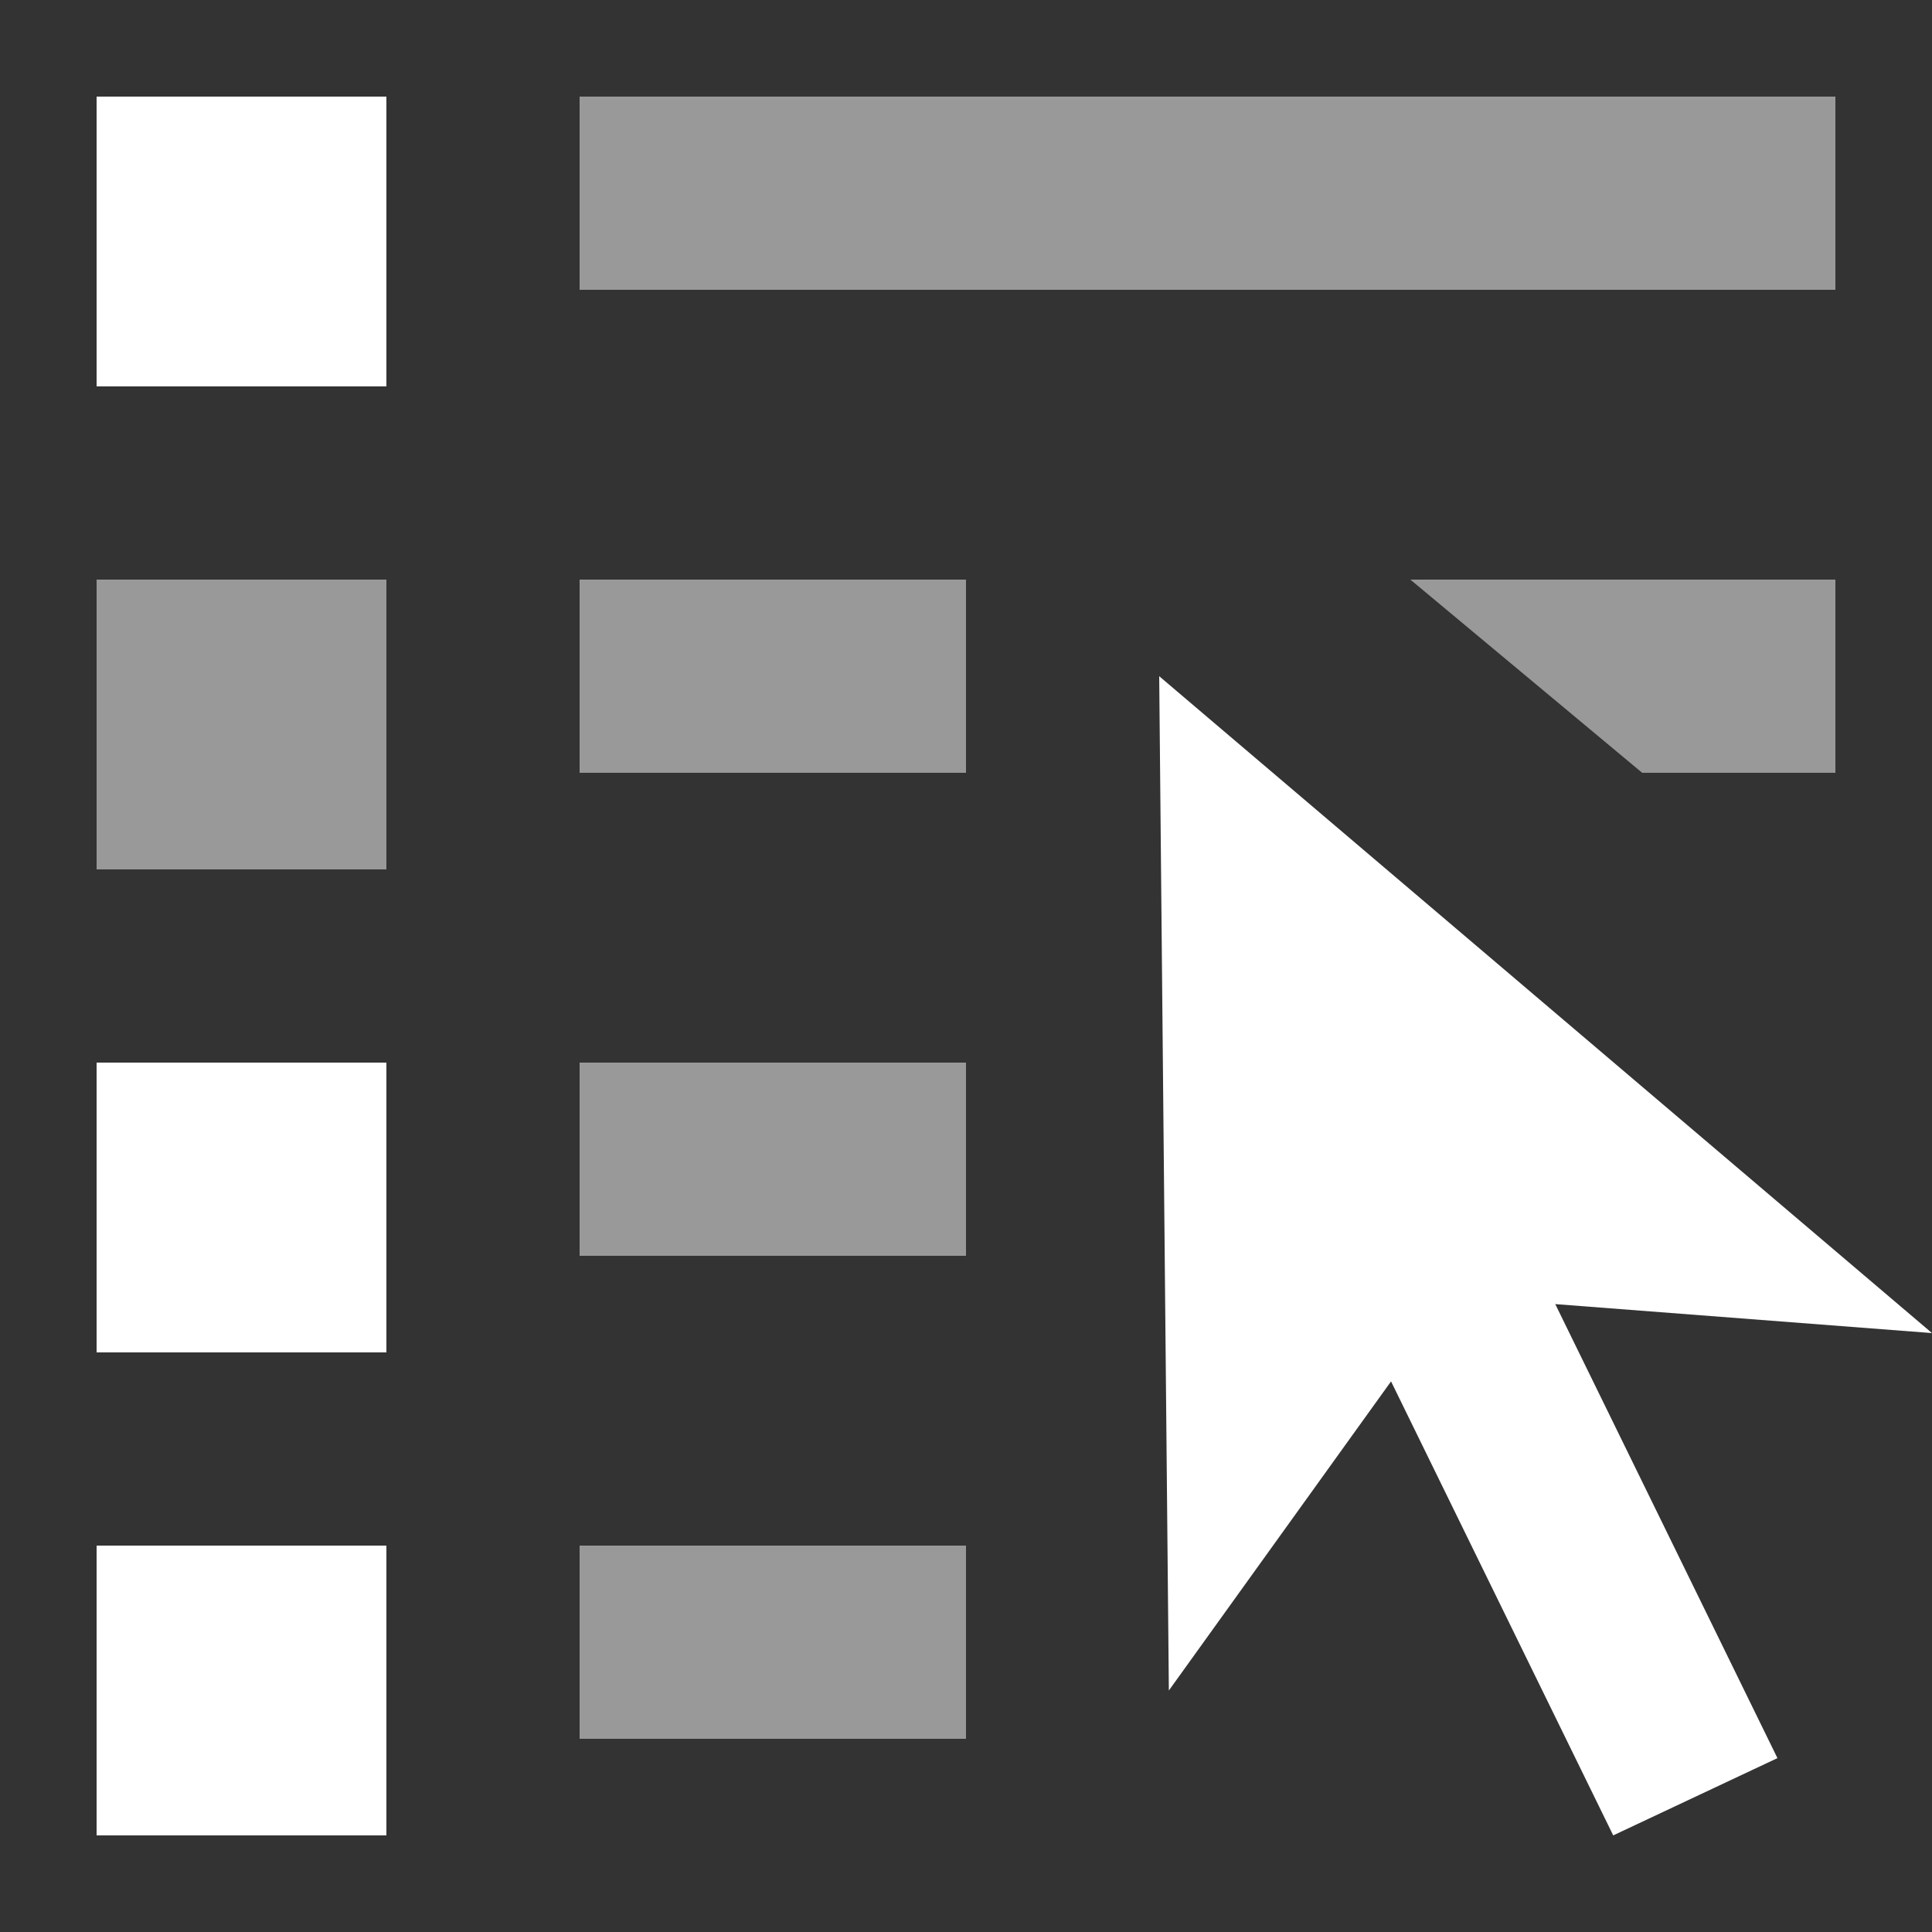 <svg width="20" height="20" viewBox="0 0 20 20" fill="none" xmlns="http://www.w3.org/2000/svg">
<rect x="0" y="0" width="20" height="20" fill="#333333" stroke="none"/>
<path opacity="0.5" d="M19 1H6V3H19V1Z" fill="white"/>
<path d="M4 1H1V4H4V1Z" fill="white"/>
<path opacity="0.5" d="M4 6H1V9H4V6Z" fill="white"/>
<path opacity="0.5" d="M10 11H6V13H10V11Z" fill="white"/>
<path opacity="0.5" d="M10 6H6V8H10V6Z" fill="white"/>
<path opacity="0.5" fill-rule="evenodd" clip-rule="evenodd" d="M19 8H17L14.6 6H19V8Z" fill="white"/>
<path d="M4 11H1V14H4V11Z" fill="white"/>
<path opacity="0.5" d="M10 16H6V18H10V16Z" fill="white"/>
<path d="M4 16H1V19H4V16Z" fill="white"/>
<path d="M20 13.8L12 7L12.1 17.5L14.4 14.3L16.7 19L18.4 18.2L16.1 13.5L20 13.8Z" fill="white"/>
</svg>
